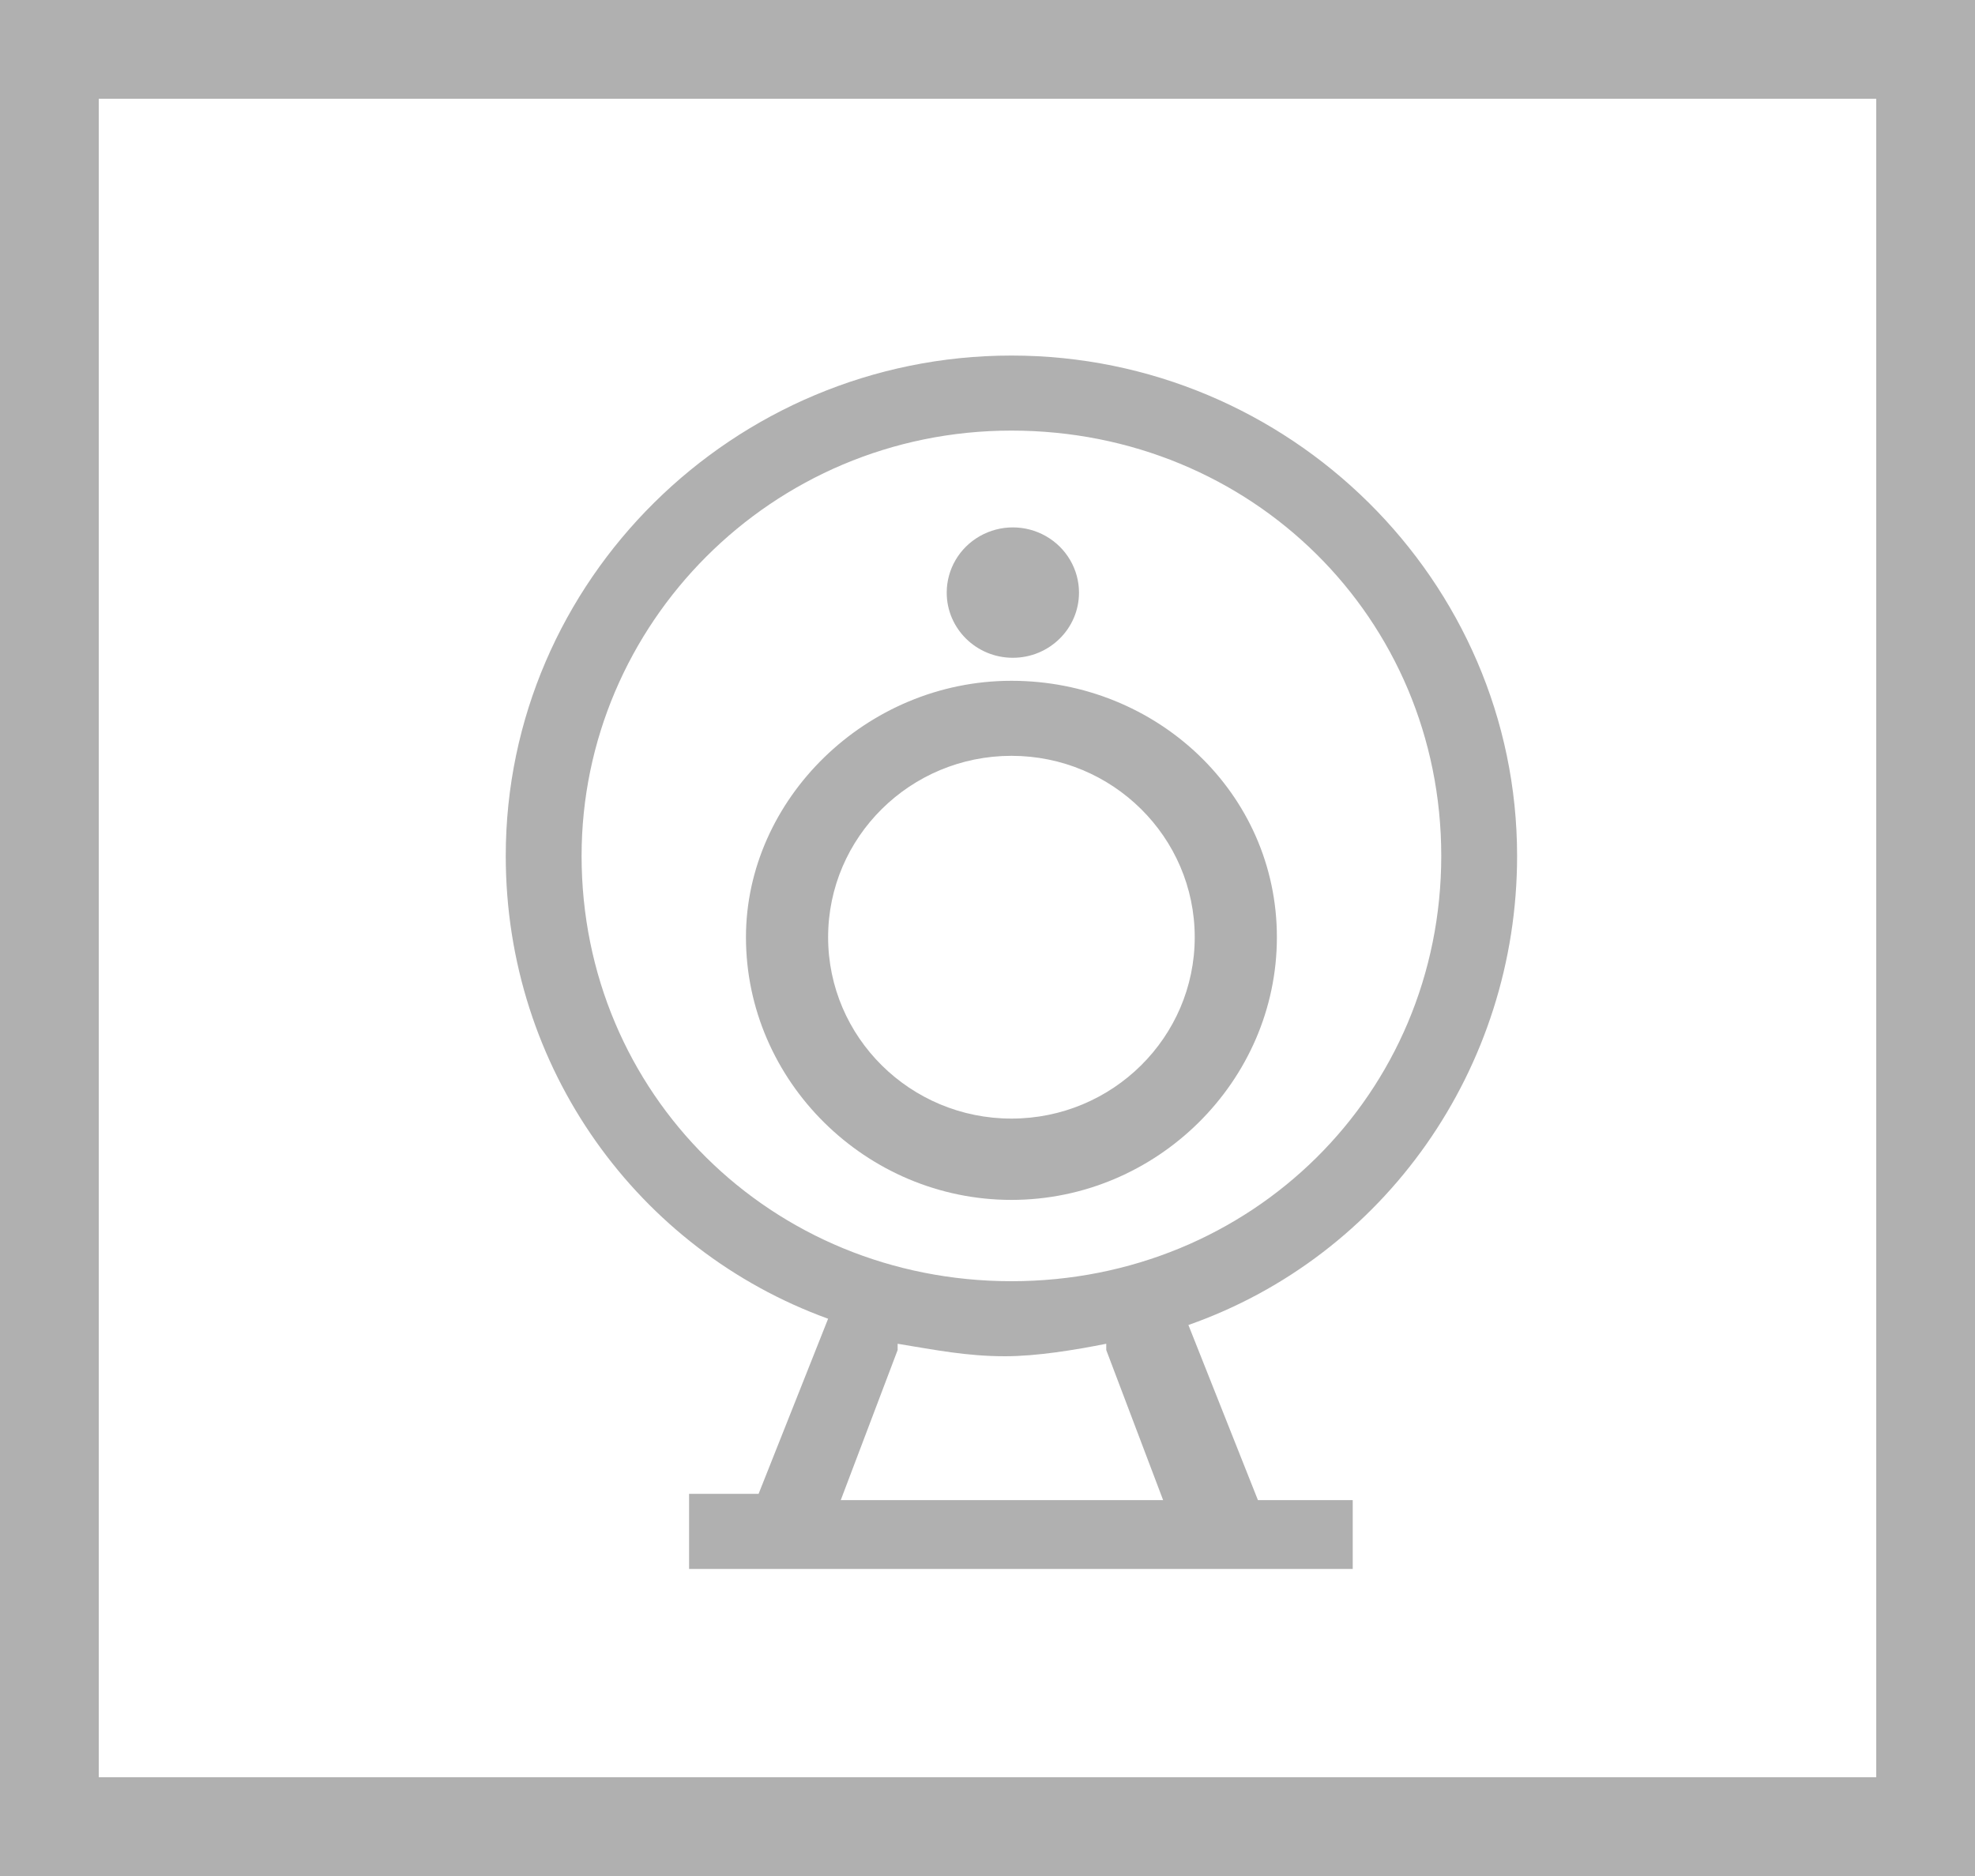 <?xml version="1.0" encoding="UTF-8"?>
<svg width="40px" height="38px" viewBox="0 0 40 38" version="1.1" xmlns="http://www.w3.org/2000/svg" xmlns:xlink="http://www.w3.org/1999/xlink">
    <!-- Generator: Sketch 59.1 (86144) - https://sketch.com -->
    <title>企业监控</title>
    <desc>Created with Sketch.</desc>
    <g id="页面-1" stroke="none" stroke-width="1" fill="none" fill-rule="evenodd">
        <g id="画板" transform="translate(-489, -160)">
            <g id="企业监控" transform="translate(490, 161)">
                <g id="Page-1" transform="translate(9.243, 6.162)" fill="#B0B0B0">
                    <g id="Group-6">
                        <path d="M6.529,11.822 C6.529,9.795 8.193,8.148 10.242,8.148 C12.29,8.148 13.954,9.795 13.954,11.822 C13.954,13.849 12.29,15.496 10.242,15.496 C8.193,15.496 6.529,13.849 6.529,11.822 M15.618,11.822 C15.618,8.908 13.186,6.628 10.242,6.628 C7.297,6.628 4.865,9.035 4.865,11.822 C4.865,14.736 7.297,17.143 10.242,17.143 C13.186,17.143 15.618,14.736 15.618,11.822" id="Fill-1"></path>
                        <g id="Group-5">
                            <path d="M6.785,23.224 L7.937,20.184 L7.937,20.057 C8.705,20.184 9.345,20.31 10.113,20.31 C10.753,20.31 11.522,20.184 12.162,20.057 L12.162,20.184 L13.314,23.224 L6.785,23.224 Z M1.536,10.175 C1.536,5.488 5.377,1.56 10.242,1.56 C15.106,1.56 18.947,5.361 18.947,10.175 C18.947,14.989 15.106,18.79 10.242,18.79 C5.377,18.79 1.536,14.989 1.536,10.175 L1.536,10.175 Z M15.234,23.224 L13.826,19.677 C17.795,18.283 20.483,14.483 20.483,10.175 C20.483,4.601 15.874,0.04 10.242,0.04 C4.609,0.04 3.23473079e-05,4.601 3.23473079e-05,10.175 C3.23473079e-05,14.483 2.688,18.157 6.529,19.55 L5.121,23.097 L3.713,23.097 L3.713,24.618 L17.154,24.618 L17.154,23.224 L15.234,23.224 Z" id="Fill-3"></path>
                        </g>
                    </g>
                    <path d="M8.931,4.842 C8.931,5.571 9.53,6.162 10.27,6.162 C11.01,6.162 11.61,5.571 11.61,4.842 C11.61,4.37 11.354,3.934 10.94,3.698 C10.526,3.462 10.015,3.462 9.601,3.698 C9.186,3.934 8.931,4.37 8.931,4.842" id="Fill-7"></path>
                </g>
                <rect id="矩形" stroke="#B0B0B0" stroke-width="2" x="0" y="7.10542736e-14" width="38" height="36"></rect>
            </g>
        </g>
    </g>
</svg>